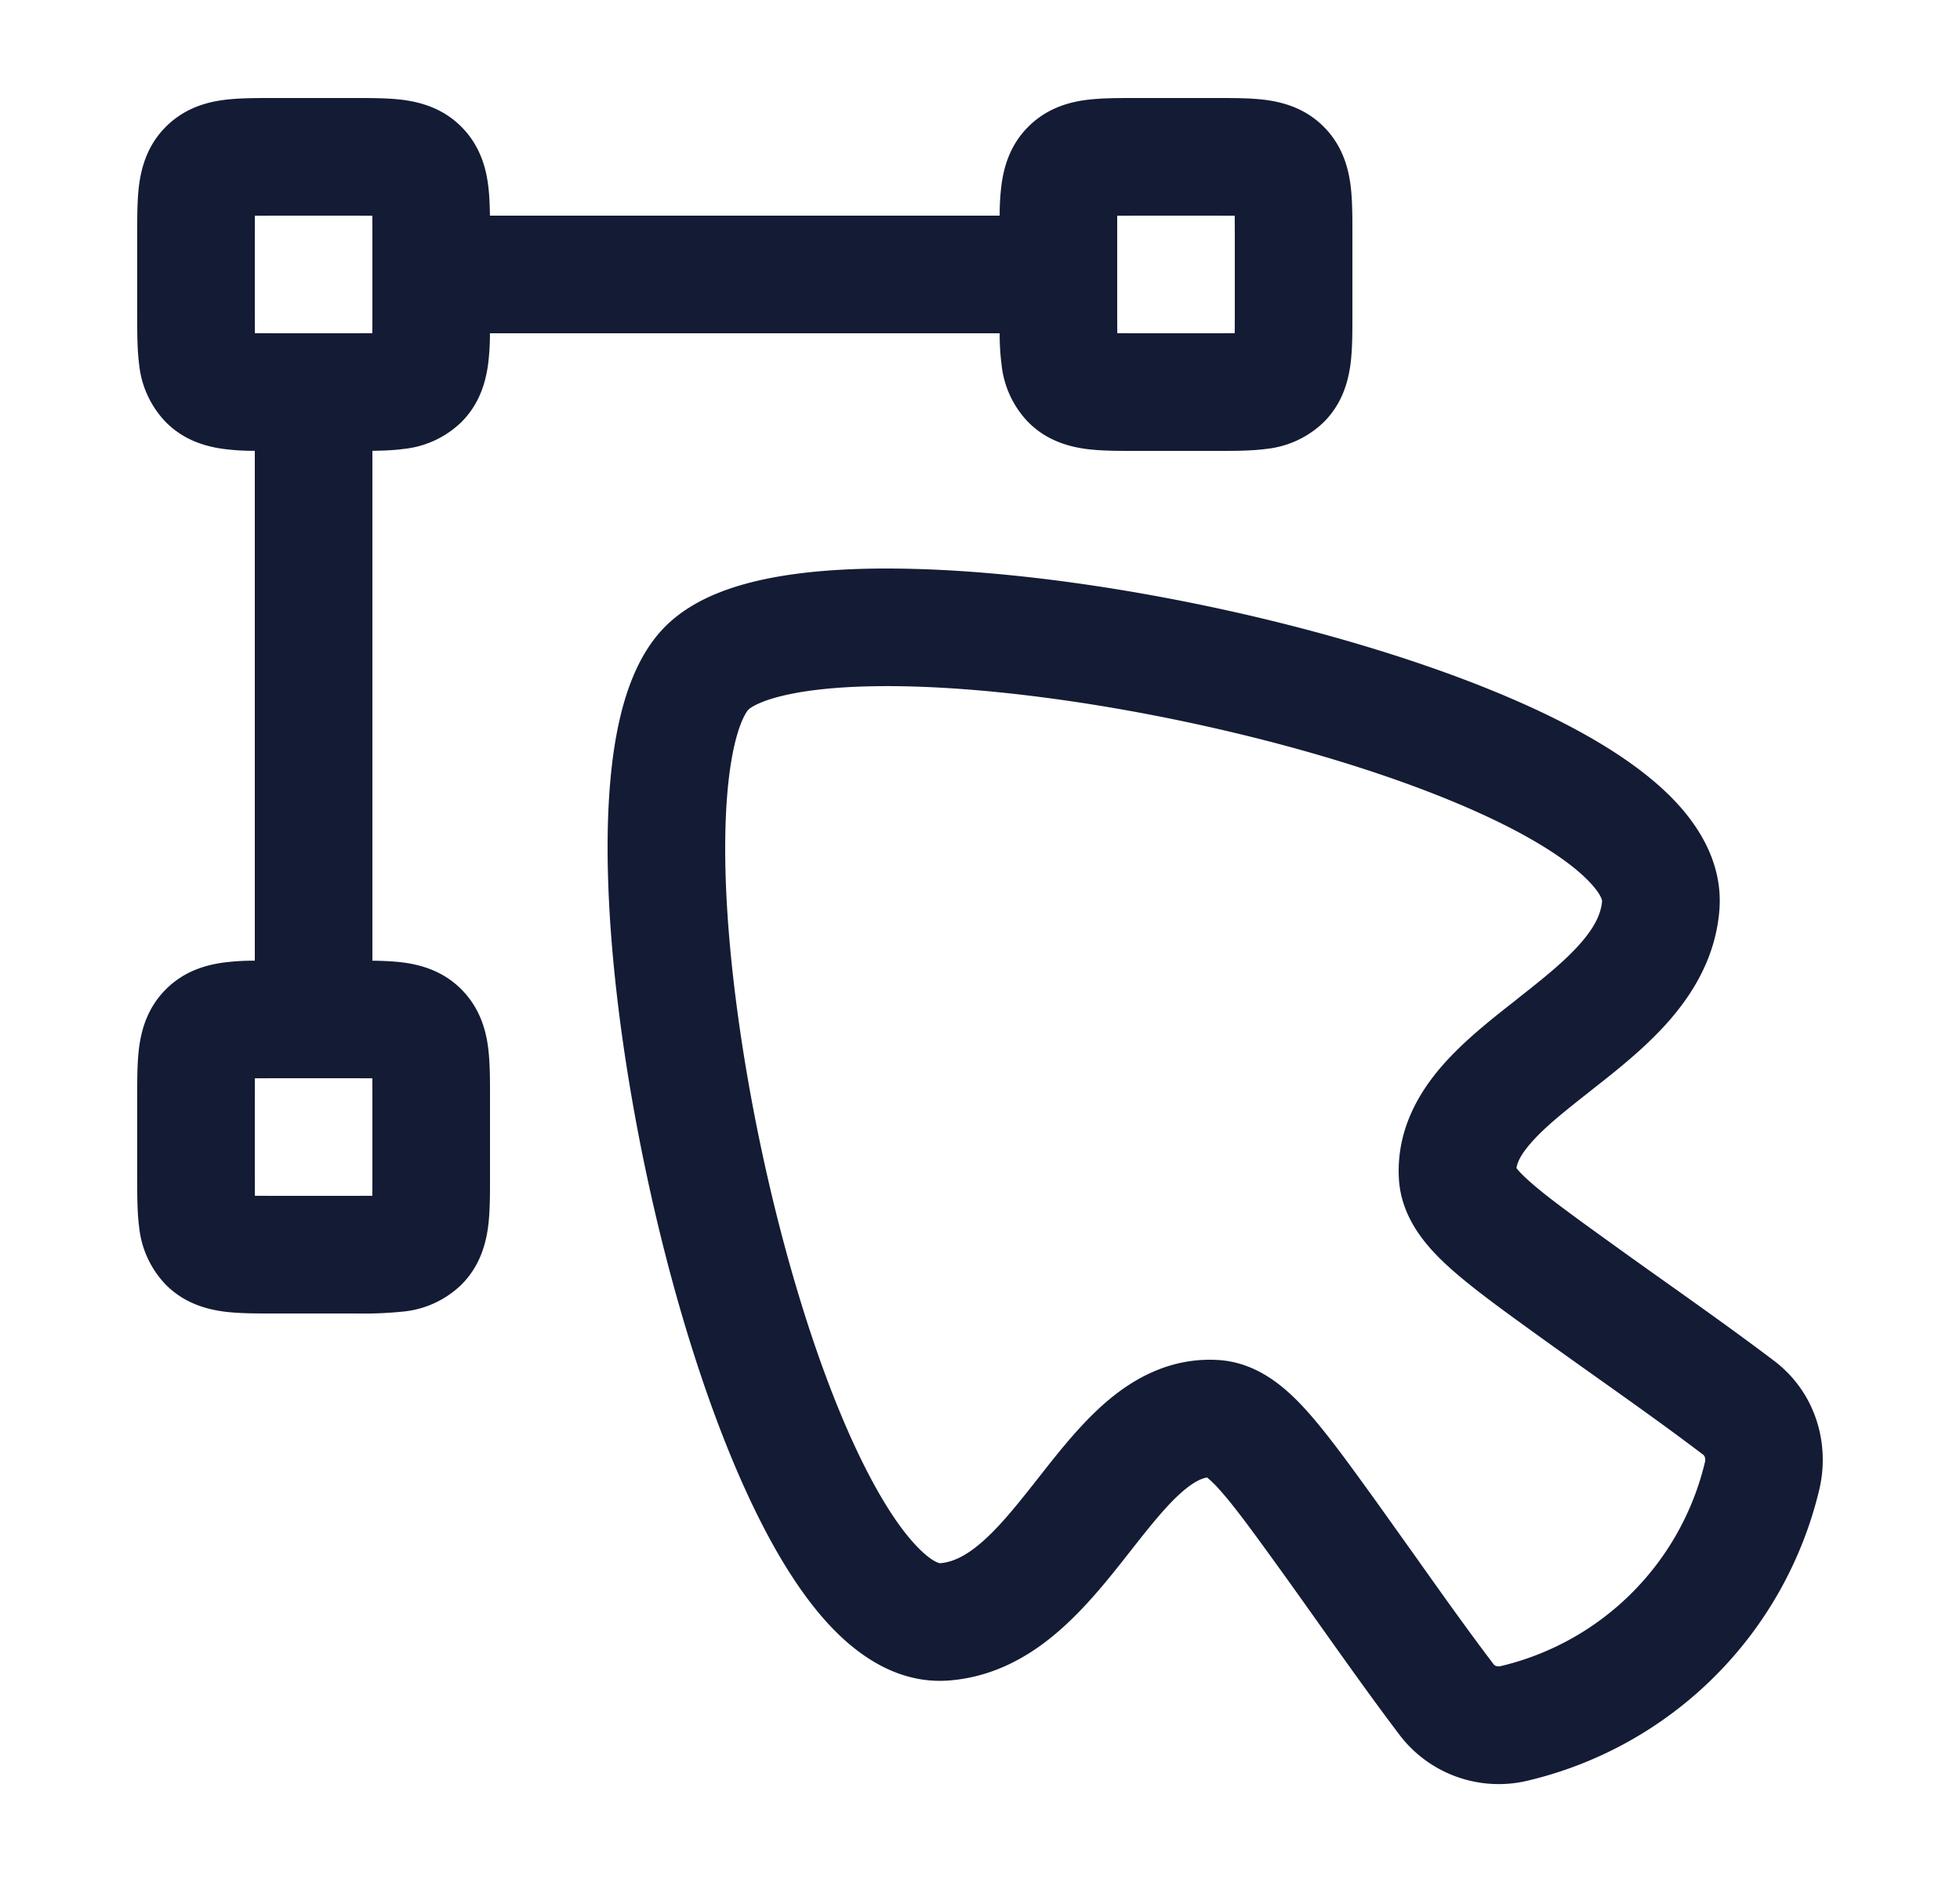 <svg xmlns="http://www.w3.org/2000/svg" width="25" height="24" fill="none"><path fill="#141B34" fill-rule="evenodd" d="M3.466 1.25h1.068c.206 0 .427 0 .615.025.219.03.5.105.735.341.236.236.312.516.341.735.017.123.022.26.024.399h6.502a3 3 0 0 1 .024-.399c.03-.219.105-.5.341-.735.236-.236.516-.312.735-.341.188-.025.41-.025.615-.025h1.068c.206 0 .427 0 .615.025.219.03.5.105.735.341.236.236.311.516.341.735.025.188.025.41.025.615v1.068c0 .206 0 .427-.025.615-.03.219-.105.5-.341.735a1.24 1.24 0 0 1-.735.341c-.188.025-.41.025-.615.025h-1.068c-.205 0-.427 0-.615-.025-.219-.03-.5-.105-.735-.341a1.24 1.24 0 0 1-.341-.735 3 3 0 0 1-.024-.399H6.249a3 3 0 0 1-.024.399c-.03.219-.105.5-.341.735a1.24 1.24 0 0 1-.735.341c-.123.017-.26.022-.399.024v6.502c.138.002.276.008.399.024.219.03.5.105.735.341.236.236.312.516.341.735.025.188.025.41.025.615v1.068c0 .206 0 .427-.025.615-.03.219-.105.5-.341.735a1.24 1.24 0 0 1-.735.341 5 5 0 0 1-.615.025H3.466c-.206 0-.427 0-.615-.025-.219-.03-.5-.105-.735-.341a1.24 1.24 0 0 1-.341-.735c-.025-.188-.025-.41-.025-.614v-1.069c0-.205 0-.427.025-.615.03-.219.105-.5.341-.735.236-.236.516-.311.735-.341a3 3 0 0 1 .399-.024V5.749a3 3 0 0 1-.399-.024c-.219-.03-.5-.105-.735-.341a1.24 1.24 0 0 1-.341-.735c-.025-.188-.025-.41-.025-.615V2.966c0-.206 0-.427.025-.615.03-.219.105-.5.341-.735.236-.236.516-.312.735-.341.188-.025.41-.025.615-.025m.54 3H3.5l-.249-.001L3.25 4V3l.001-.249.249-.001h1l.249.001L4.75 3v1l-.001.249-.249.001zM14.25 2.751 14.25 3v1l.001.249.249.001h1l.249-.001L15.75 4V3l-.001-.249-.249-.001h-1zM3.25 14l.001-.249.249-.001h1l.249.001.001.249v1l-.001.249-.249.001h-1l-.249-.001L3.25 15zm6.886-5.16c-.401.075-.555.176-.588.208-.033.033-.133.187-.208.588-.07.374-.1.866-.087 1.45.028 1.163.23 2.598.553 3.994.324 1.4.76 2.714 1.237 3.65.24.472.47.808.673 1.012.173.175.263.192.275.193.155-.013.326-.087.542-.277.227-.2.443-.47.705-.803l.027-.034c.235-.3.52-.662.842-.94.348-.3.822-.572 1.424-.538.513.028.877.362 1.126.636.257.283.547.684.883 1.15l.026.036.505.708c.325.458.643.906.98 1.35a.06.06 0 0 0 .03.022c.017.005.04.008.069 0a3.51 3.51 0 0 0 2.596-2.596.12.12 0 0 0-.001-.068.06.06 0 0 0-.022-.031c-.444-.337-.892-.655-1.35-.98q-.35-.248-.708-.505l-.036-.026c-.466-.336-.867-.626-1.15-.883-.273-.248-.607-.613-.636-1.126-.033-.602.24-1.076.539-1.424.277-.322.64-.607.94-.842l.033-.027c.333-.262.603-.478.803-.706.19-.216.264-.386.277-.542-.001-.012-.018-.101-.193-.275-.203-.202-.54-.433-1.011-.673-.937-.476-2.252-.912-3.651-1.235-1.396-.323-2.83-.525-3.995-.553-.584-.014-1.075.017-1.45.087M21.3 10.15c.352.35.673.84.632 1.44v.003c-.044.598-.33 1.067-.646 1.428-.302.344-.679.64-.986.88v.001l-.018.014c-.338.266-.59.467-.763.669-.127.147-.167.244-.176.311.021.028.064.077.145.15.212.193.542.433 1.055.802q.33.238.672.48c.47.334.952.676 1.414 1.026.529.4.718 1.06.574 1.651a5.01 5.01 0 0 1-3.697 3.698 1.59 1.59 0 0 1-1.651-.574c-.35-.462-.692-.944-1.026-1.414q-.243-.343-.48-.673c-.37-.512-.609-.842-.802-1.054a1.3 1.3 0 0 0-.15-.146c-.067.01-.164.05-.311.176-.202.174-.403.426-.669.764l-.014.018c-.241.307-.537.683-.881.985-.36.317-.83.603-1.428.646h-.002c-.601.042-1.09-.28-1.44-.632-.358-.36-.672-.85-.946-1.388-.552-1.085-1.022-2.527-1.361-3.993-.34-1.47-.56-3.008-.591-4.297-.016-.643.015-1.247.111-1.761.092-.487.263-1.013.622-1.372.36-.36.885-.531 1.372-.623.514-.096 1.119-.127 1.762-.111 1.289.03 2.827.25 4.297.59 1.466.34 2.908.809 3.993 1.36.538.274 1.028.588 1.389.946" clip-rule="evenodd"/></svg>